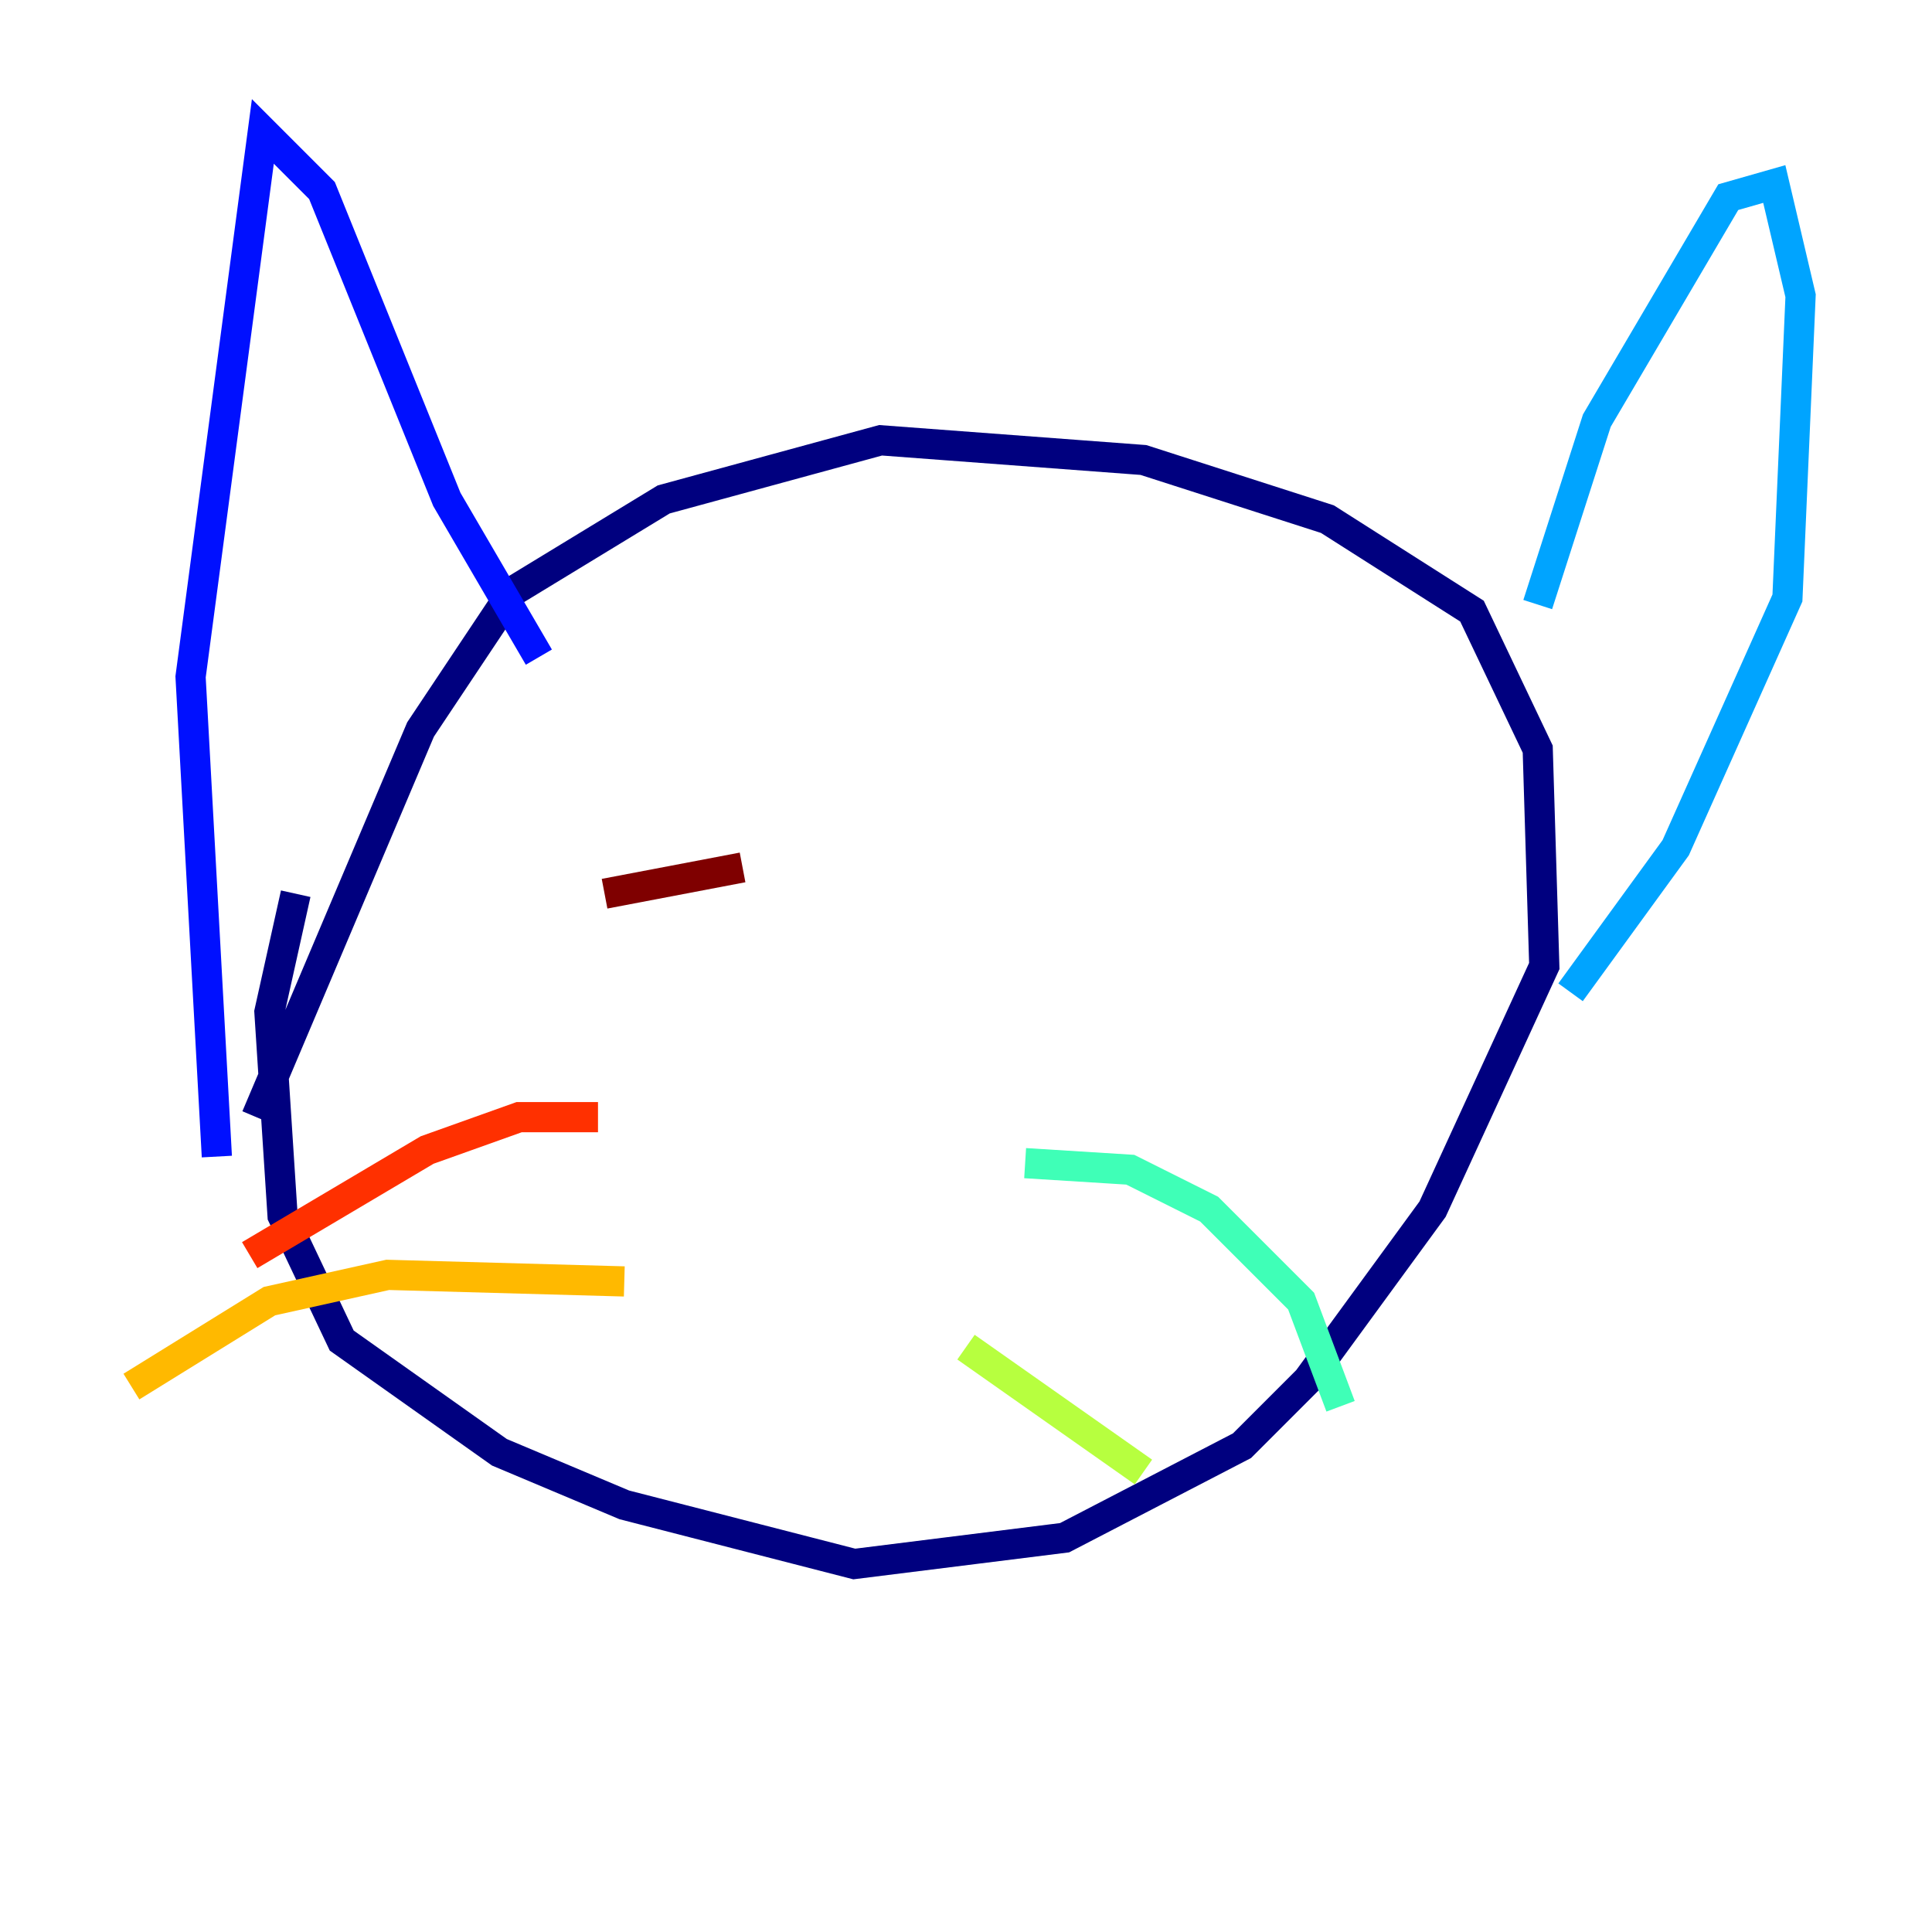 <?xml version="1.0" encoding="utf-8" ?>
<svg baseProfile="tiny" height="128" version="1.2" viewBox="0,0,128,128" width="128" xmlns="http://www.w3.org/2000/svg" xmlns:ev="http://www.w3.org/2001/xml-events" xmlns:xlink="http://www.w3.org/1999/xlink"><defs /><polyline fill="none" points="19.592,59.211 17.85,67.048 18.721,80.544 22.64,88.816 33.088,96.218 41.361,99.701 56.599,103.619 70.531,101.878 82.286,95.782 86.639,91.429 94.912,80.109 102.313,64.0 101.878,49.633 97.524,40.49 87.946,34.395 75.755,30.476 58.34,29.17 43.973,33.088 33.959,39.184 27.864,48.327 16.98,74.014" stroke="#00007f" stroke-width="2" /><polyline fill="none" points="14.367,76.626 12.626,44.843 17.415,8.707 21.333,12.626 29.605,33.088 35.701,43.537" stroke="#0010ff" stroke-width="2" /><polyline fill="none" points="101.878,40.054 105.796,27.864 114.503,13.061 117.551,12.191 119.293,19.592 118.422,39.619 111.02,56.163 104.054,65.742" stroke="#00a4ff" stroke-width="2" /><polyline fill="none" points="67.918,77.061 74.884,77.497 80.109,80.109 86.204,86.204 88.816,93.17" stroke="#3fffb7" stroke-width="2" /><polyline fill="none" points="64.0,89.252 75.755,97.524" stroke="#b7ff3f" stroke-width="2" /><polyline fill="none" points="41.361,84.898 25.687,84.463 17.85,86.204 8.707,91.864" stroke="#ffb900" stroke-width="2" /><polyline fill="none" points="39.619,74.014 34.395,74.014 28.299,76.191 16.544,83.156" stroke="#ff3000" stroke-width="2" /><polyline fill="none" points="40.054,59.211 49.197,57.469" stroke="#7f0000" stroke-width="2" /></svg>